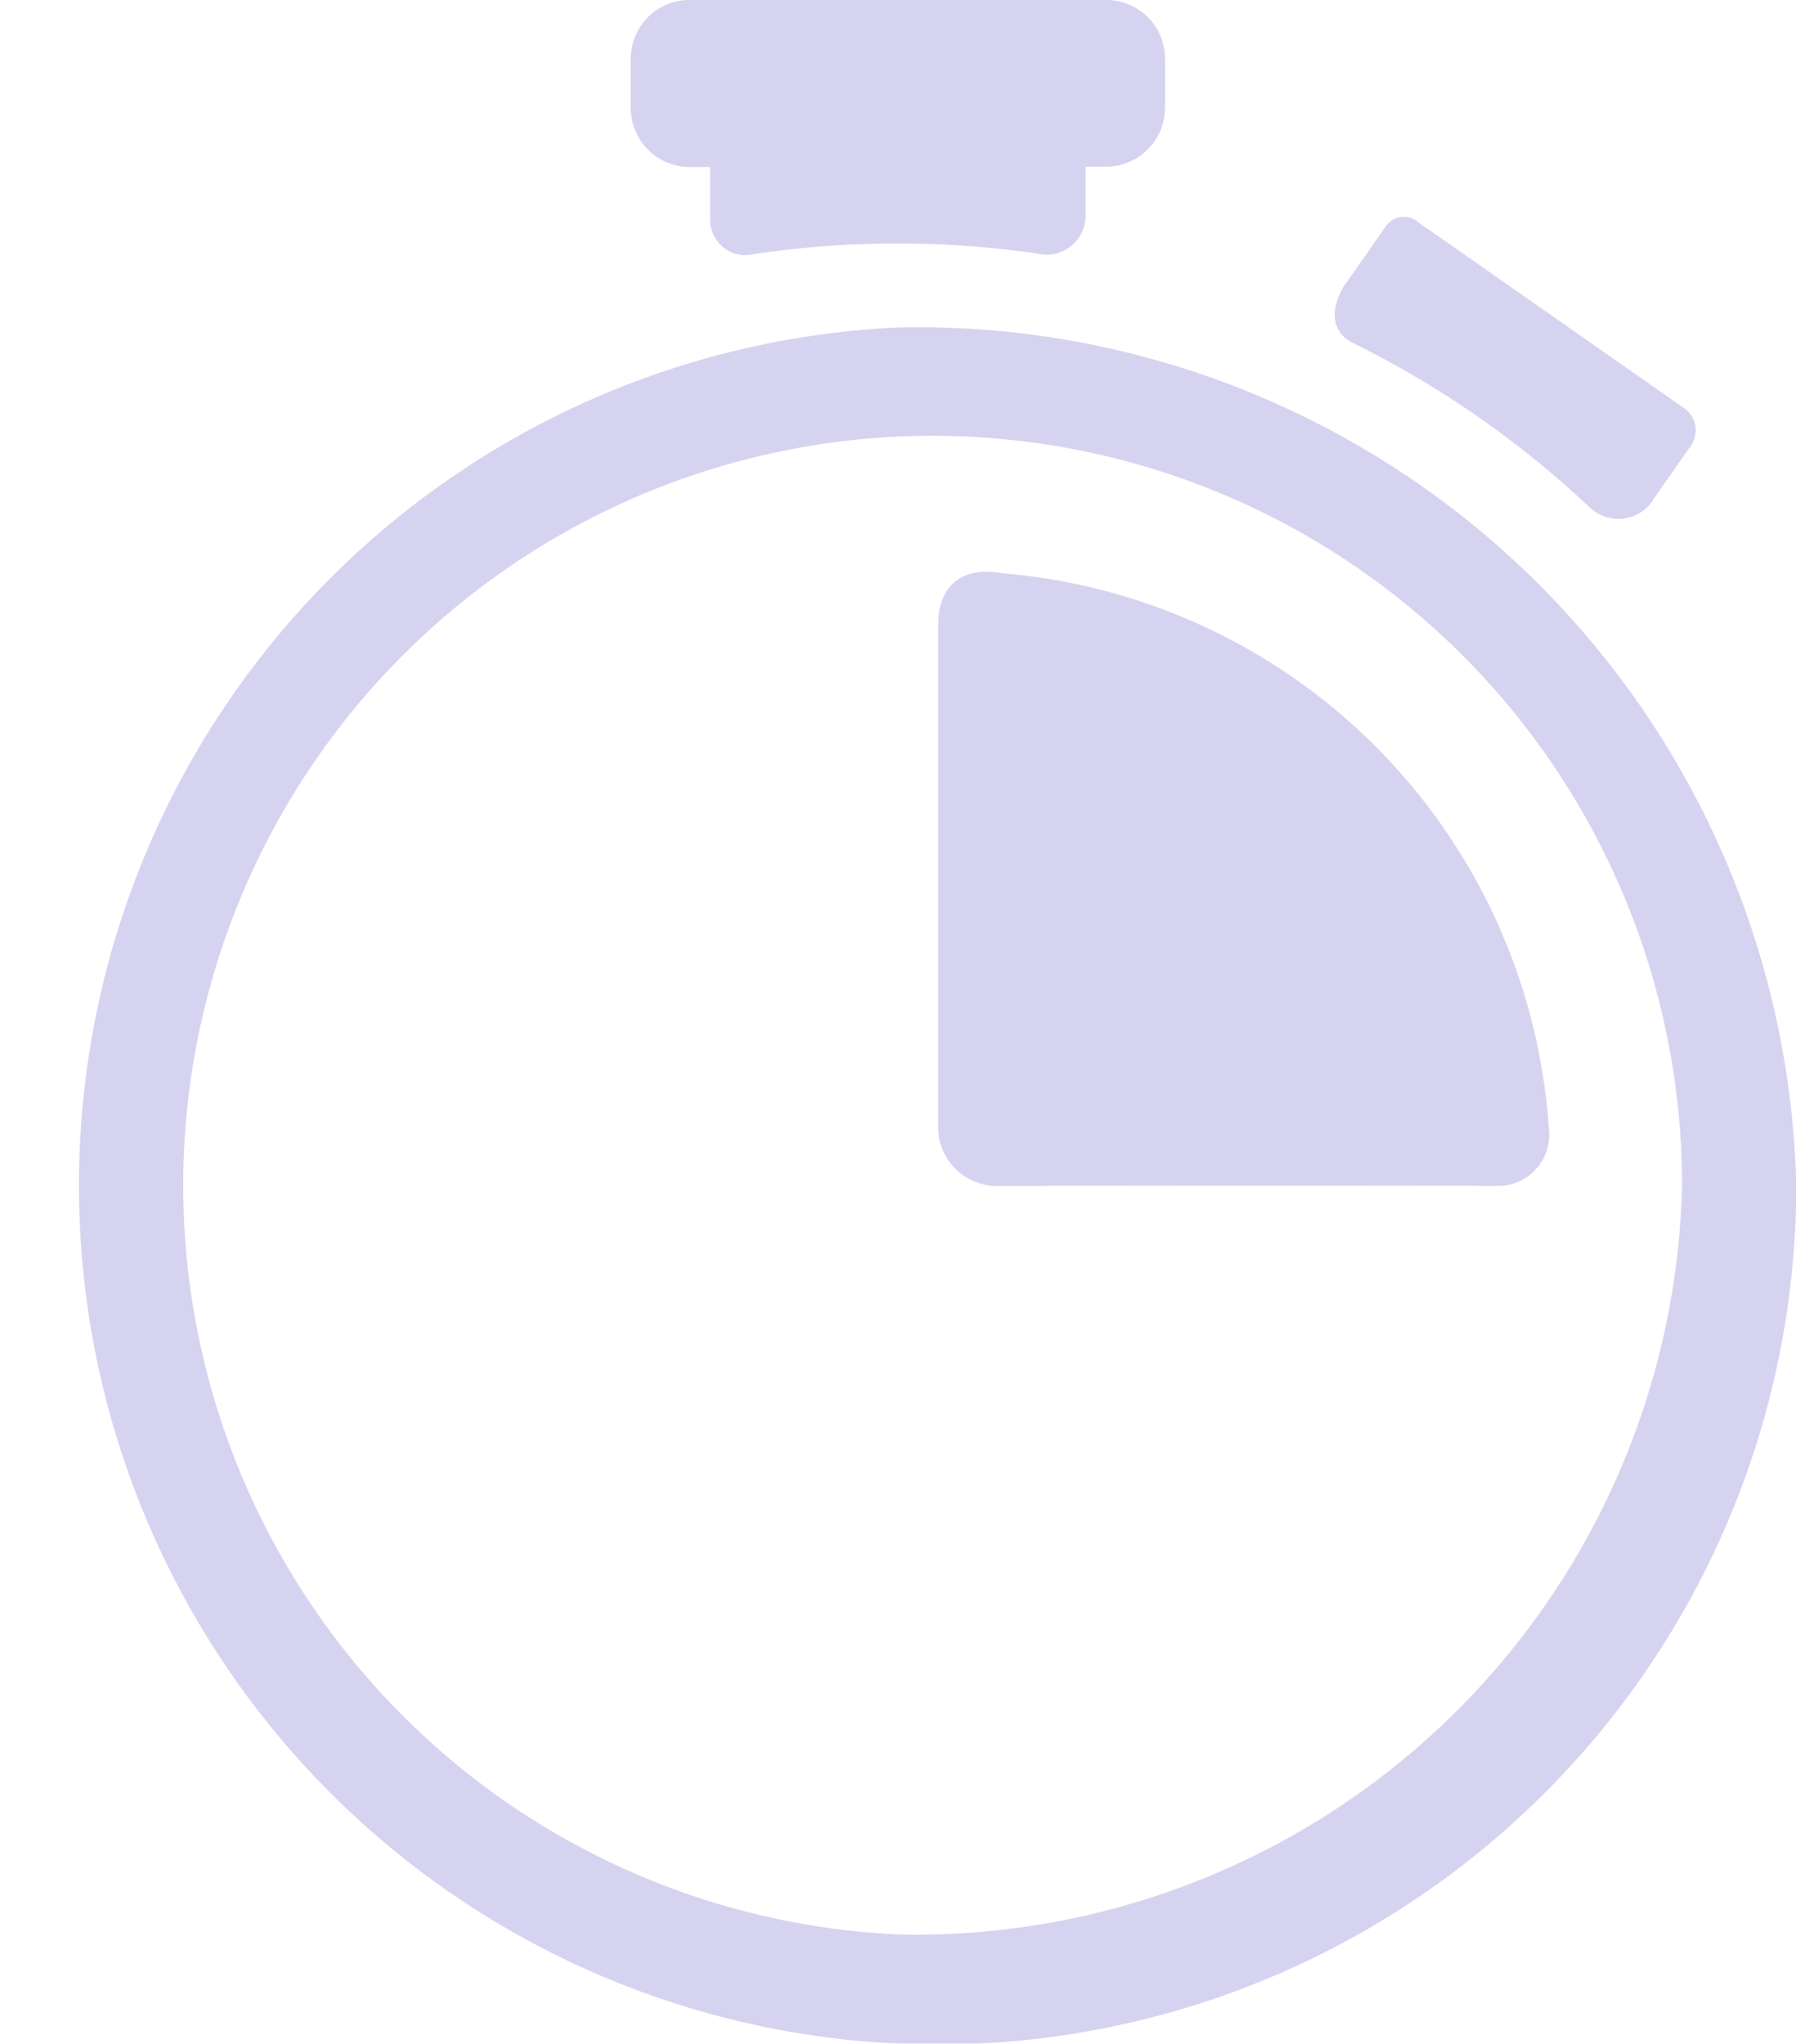 <svg xmlns="http://www.w3.org/2000/svg" width="22.065" height="25.097" viewBox="0 0 22.065 25.097">
  <g id="chrono" transform="translate(0)" opacity="0.999">
    <path id="Tracé_22" data-name="Tracé 22" d="M58.7,115.064a9.207,9.207,0,1,1,9.629-9.2,9.42,9.42,0,0,1-9.629,9.2Zm0-19.735a10.549,10.549,0,1,0,11.032,10.539A10.794,10.794,0,0,0,58.7,95.329Z" transform="translate(-47.664 -91.308)" fill="rgba(31,15,181,0.18)"/>
    <path id="Tracé_23" data-name="Tracé 23" d="M225.547,0h-5.119a.721.721,0,0,0-.723.723v.6a.726.726,0,0,0,.723.728h.253v.634a.434.434,0,0,0,.546.434h0a11.974,11.974,0,0,1,3.451-.008h.006a.481.481,0,0,0,.609-.476V2.047h.253a.725.725,0,0,0,.723-.728v-.6A.721.721,0,0,0,225.547,0Z" transform="translate(-211.956)" fill="rgba(31,15,181,0.18)"/>
    <path id="Tracé_24" data-name="Tracé 24" d="M416.091,66.723a.507.507,0,0,0,.8-.115h0l.439-.627a.332.332,0,0,0-.08-.475L414,63.235h0a.276.276,0,0,0-.4.024l-.057.084-.476.68s-.3.468.115.684h0a11.978,11.978,0,0,1,2.908,2.017Z" transform="translate(-396.564 -60.497)" fill="rgba(31,15,181,0.18)"/>
    <path id="Tracé_25" data-name="Tracé 25" d="M305.027,173.245a7.336,7.336,0,0,0-6.62-6.787l-.012,0-.079-.009c-.722-.121-.786.427-.79.6v6.168a.723.723,0,0,0,.76.756c1,0,3.025-.006,6.09,0a.63.63,0,0,0,.651-.723Z" transform="translate(-286 -159.41)" fill="rgba(31,15,181,0.18)"/>
  </g>
</svg>